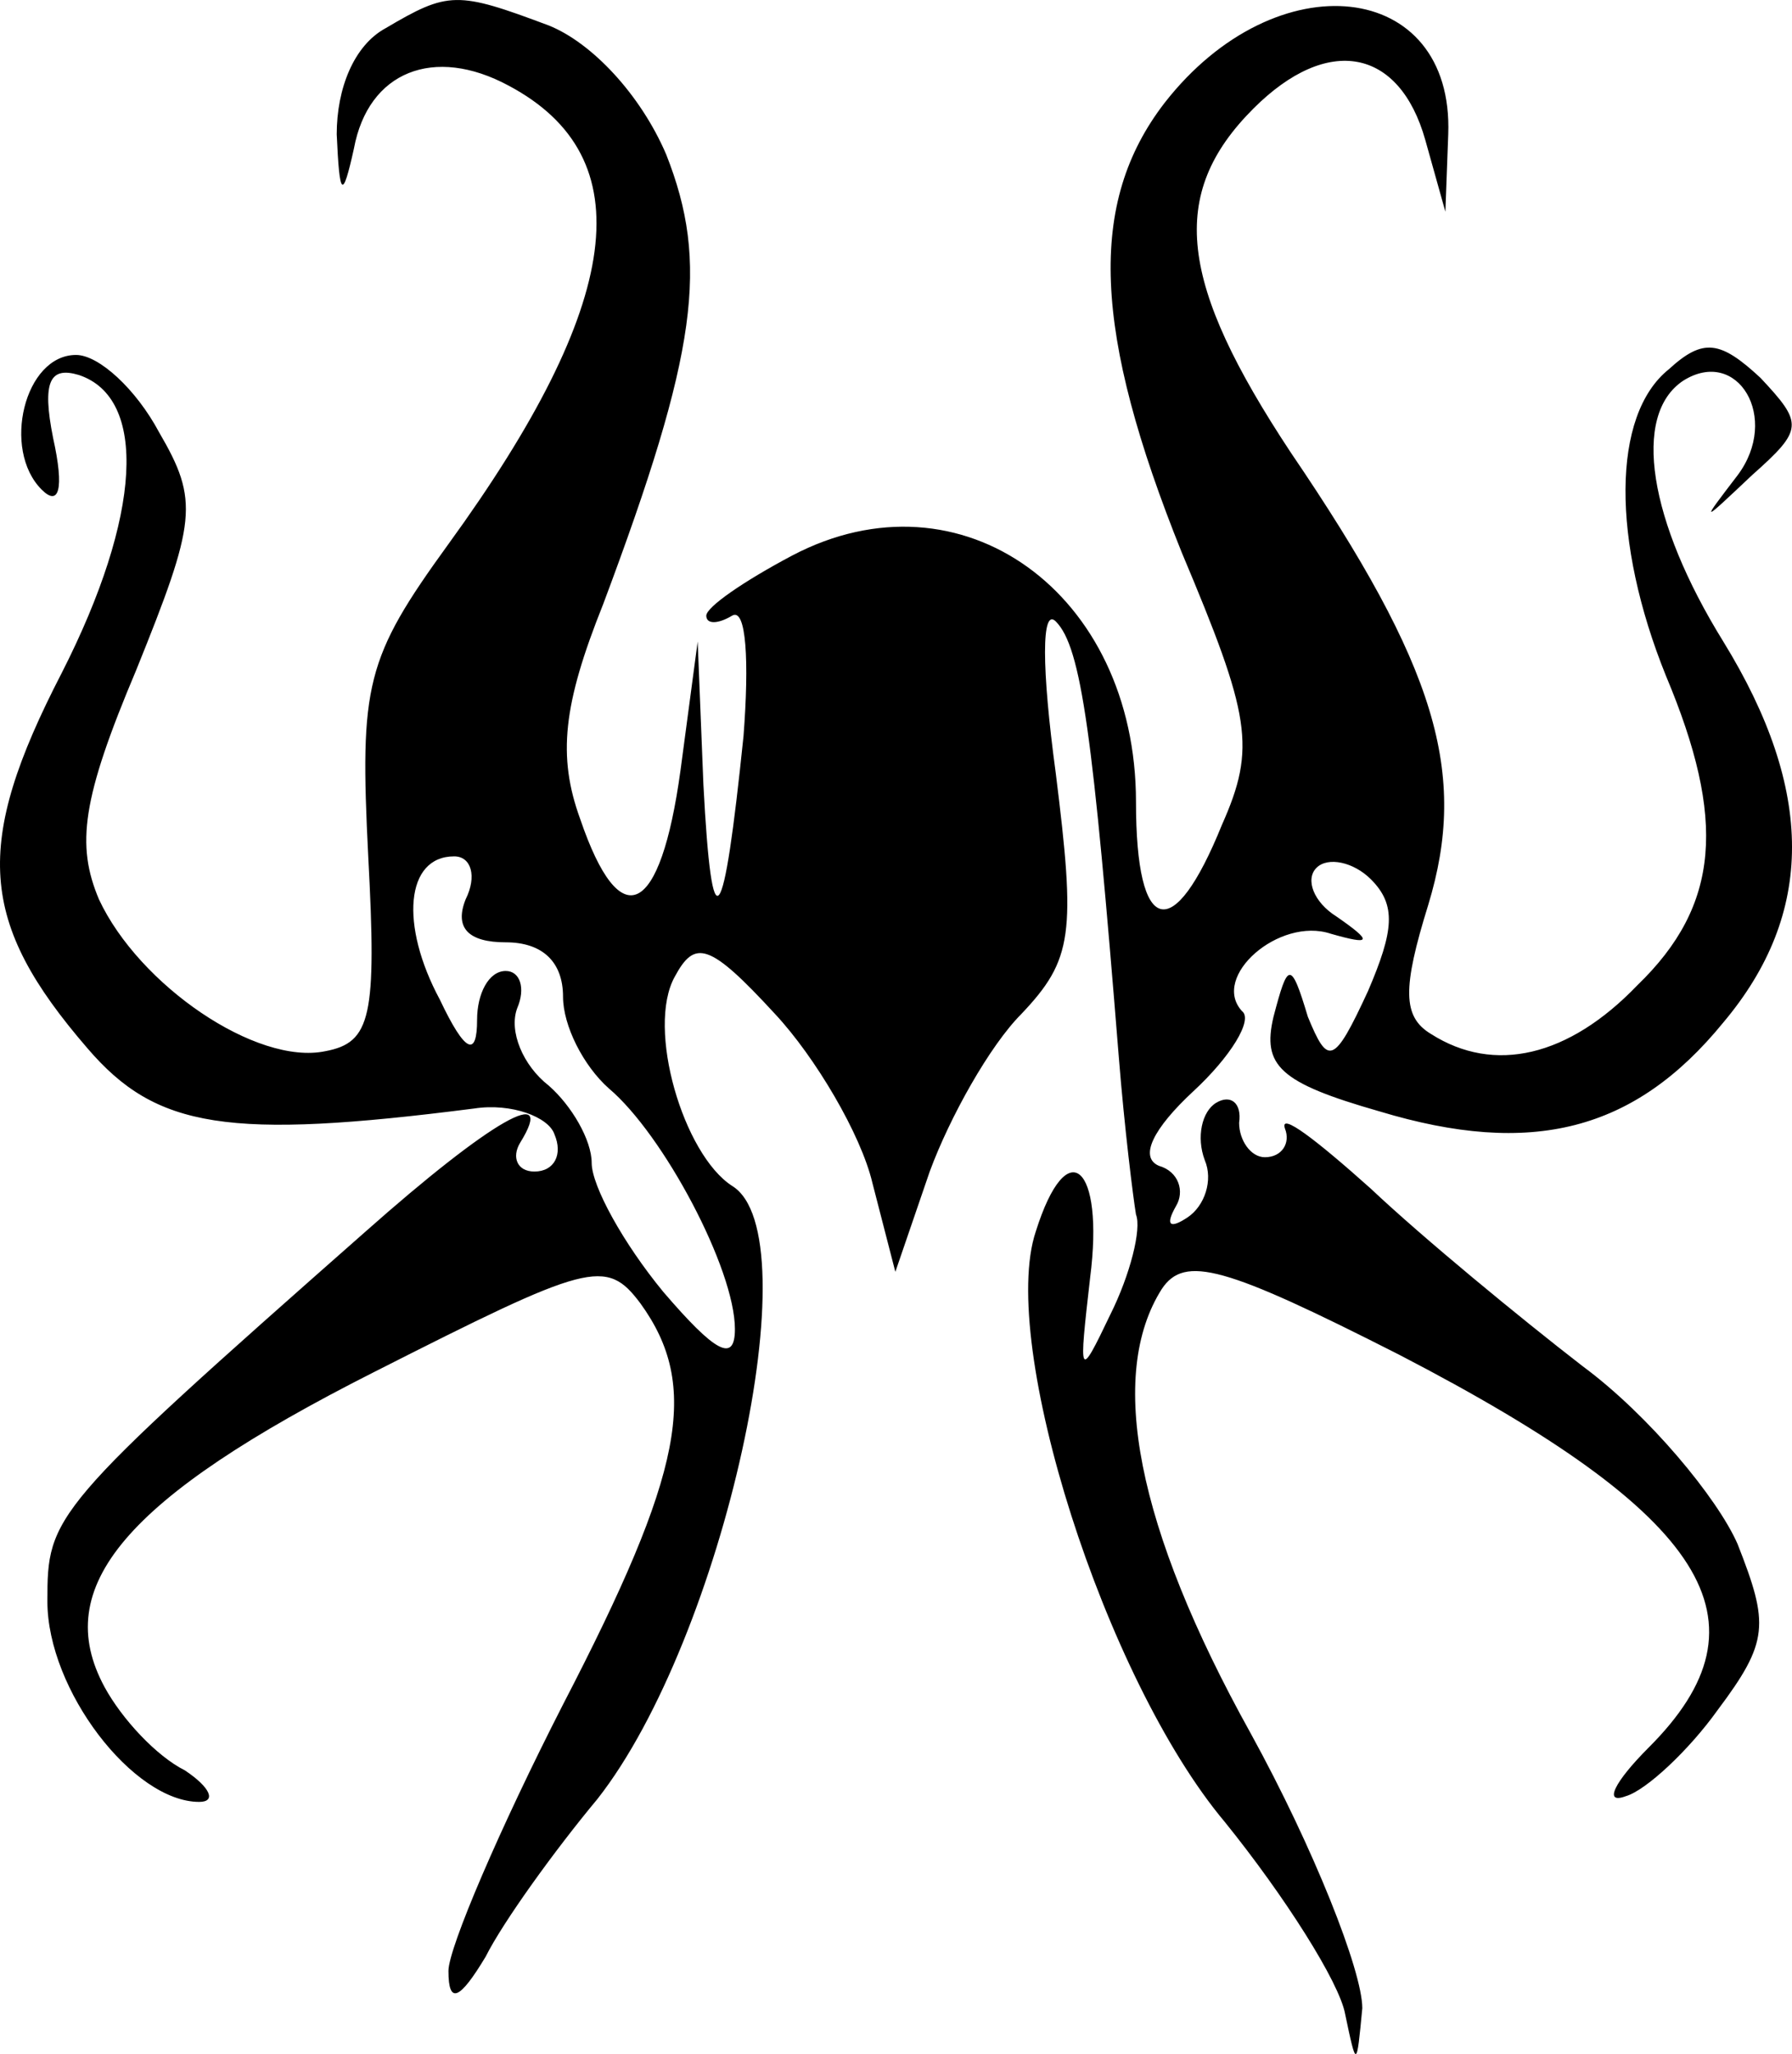 <?xml version="1.0" encoding="UTF-8" standalone="no"?>
<svg
   version="1.0"
   width="62.554pt"
   height="71.689pt"
   viewBox="0 0 62.554 71.689"
   preserveAspectRatio="xMidYMid"
   id="svg192"
   xmlns="http://www.w3.org/2000/svg"
   xmlns:svg="http://www.w3.org/2000/svg">
  <defs
     id="defs192" />
  <g
     transform="matrix(0.1,0,0,-0.1,-23.346,203.888)"
     fill="#000000"
     stroke="none"
     id="g192">
    <path
       d="m 368,2029 c -11,-6 -17,-21 -17,-37 1,-22 2,-23 6,-5 5,27 28,36 54,22 47,-25 40,-76 -21,-160 -29,-40 -31,-49 -28,-109 3,-56 1,-65 -15,-68 -24,-5 -65,23 -79,53 -8,19 -6,35 13,80 21,52 22,59 8,83 -8,15 -21,27 -29,27 -18,0 -26,-33 -12,-47 6,-6 8,0 4,18 -4,20 -1,25 9,22 24,-8 22,-49 -6,-104 -31,-60 -29,-87 9,-131 24,-28 49,-32 135,-21 13,2 26,-3 28,-9 3,-7 0,-13 -7,-13 -6,0 -8,5 -5,10 13,21 -10,8 -54,-31 -110,-97 -111,-99 -111,-129 0,-31 30,-70 53,-70 6,0 4,5 -5,11 -10,5 -22,18 -28,29 -19,35 7,66 94,110 75,38 81,40 93,24 21,-29 15,-59 -27,-140 -22,-43 -40,-85 -40,-93 0,-12 4,-10 13,5 6,12 24,37 39,55 44,56 75,197 47,214 -17,11 -30,55 -20,73 7,13 12,12 35,-13 14,-15 30,-42 34,-59 l 8,-31 12,35 c 7,19 21,44 32,55 18,19 19,28 12,84 -5,37 -5,58 0,53 9,-9 13,-40 22,-152 2,-25 5,-49 6,-55 2,-5 -2,-21 -9,-35 -11,-23 -11,-22 -7,13 5,39 -8,51 -19,16 -13,-39 24,-156 66,-206 21,-26 40,-56 42,-67 4,-19 4,-19 6,2 0,13 -17,56 -39,96 -40,72 -50,125 -31,155 8,12 22,8 83,-23 108,-56 131,-93 87,-137 -12,-12 -16,-20 -8,-17 7,2 22,16 32,30 18,24 18,30 7,58 -7,16 -31,45 -54,62 -22,17 -56,45 -74,62 -19,17 -32,27 -30,21 2,-5 -1,-10 -7,-10 -5,0 -9,6 -9,12 1,7 -3,10 -8,7 -5,-3 -7,-12 -4,-20 3,-7 0,-16 -6,-20 -6,-4 -8,-3 -4,4 3,5 1,12 -6,14 -7,3 -2,13 12,26 13,12 21,25 17,28 -11,12 13,33 31,27 14,-4 15,-3 2,6 -8,5 -11,13 -7,17 4,4 13,2 19,-4 9,-9 8,-18 -1,-39 -12,-26 -14,-26 -21,-9 -6,20 -7,19 -12,0 -4,-17 2,-23 37,-33 53,-16 89,-7 120,31 32,38 32,81 0,133 -26,42 -32,79 -14,91 19,12 34,-13 19,-33 -13,-17 -13,-17 5,0 18,16 18,18 3,34 -14,13 -20,14 -32,3 -20,-16 -20,-60 -1,-107 21,-50 19,-80 -10,-108 -24,-25 -50,-31 -72,-17 -10,6 -10,16 -1,45 14,46 3,83 -48,158 -39,59 -43,90 -13,120 26,26 51,21 60,-11 l 7,-25 1,27 c 2,54 -60,61 -99,11 -27,-35 -25,-80 6,-157 24,-57 26,-68 14,-95 -17,-42 -30,-39 -30,8 0,73 -61,117 -120,86 -17,-9 -30,-18 -30,-21 0,-3 4,-3 9,0 5,3 6,-16 4,-42 -7,-68 -11,-74 -14,-17 l -2,50 -6,-45 c -7,-51 -21,-58 -35,-17 -8,22 -6,40 8,75 33,88 37,119 22,157 -9,21 -26,39 -41,45 -32,12 -35,12 -57,-1 z m 28,-304 c -4,-10 1,-15 14,-15 13,0 20,-7 20,-19 0,-10 7,-24 16,-32 19,-16 44,-63 44,-84 0,-12 -7,-8 -25,13 -14,17 -25,37 -25,45 0,8 -7,20 -15,27 -9,7 -14,19 -11,27 3,7 1,13 -4,13 -6,0 -10,-8 -10,-17 0,-13 -4,-12 -13,7 -14,26 -12,50 5,50 6,0 8,-7 4,-15 z"
       id="path67" />
  </g>
</svg>
